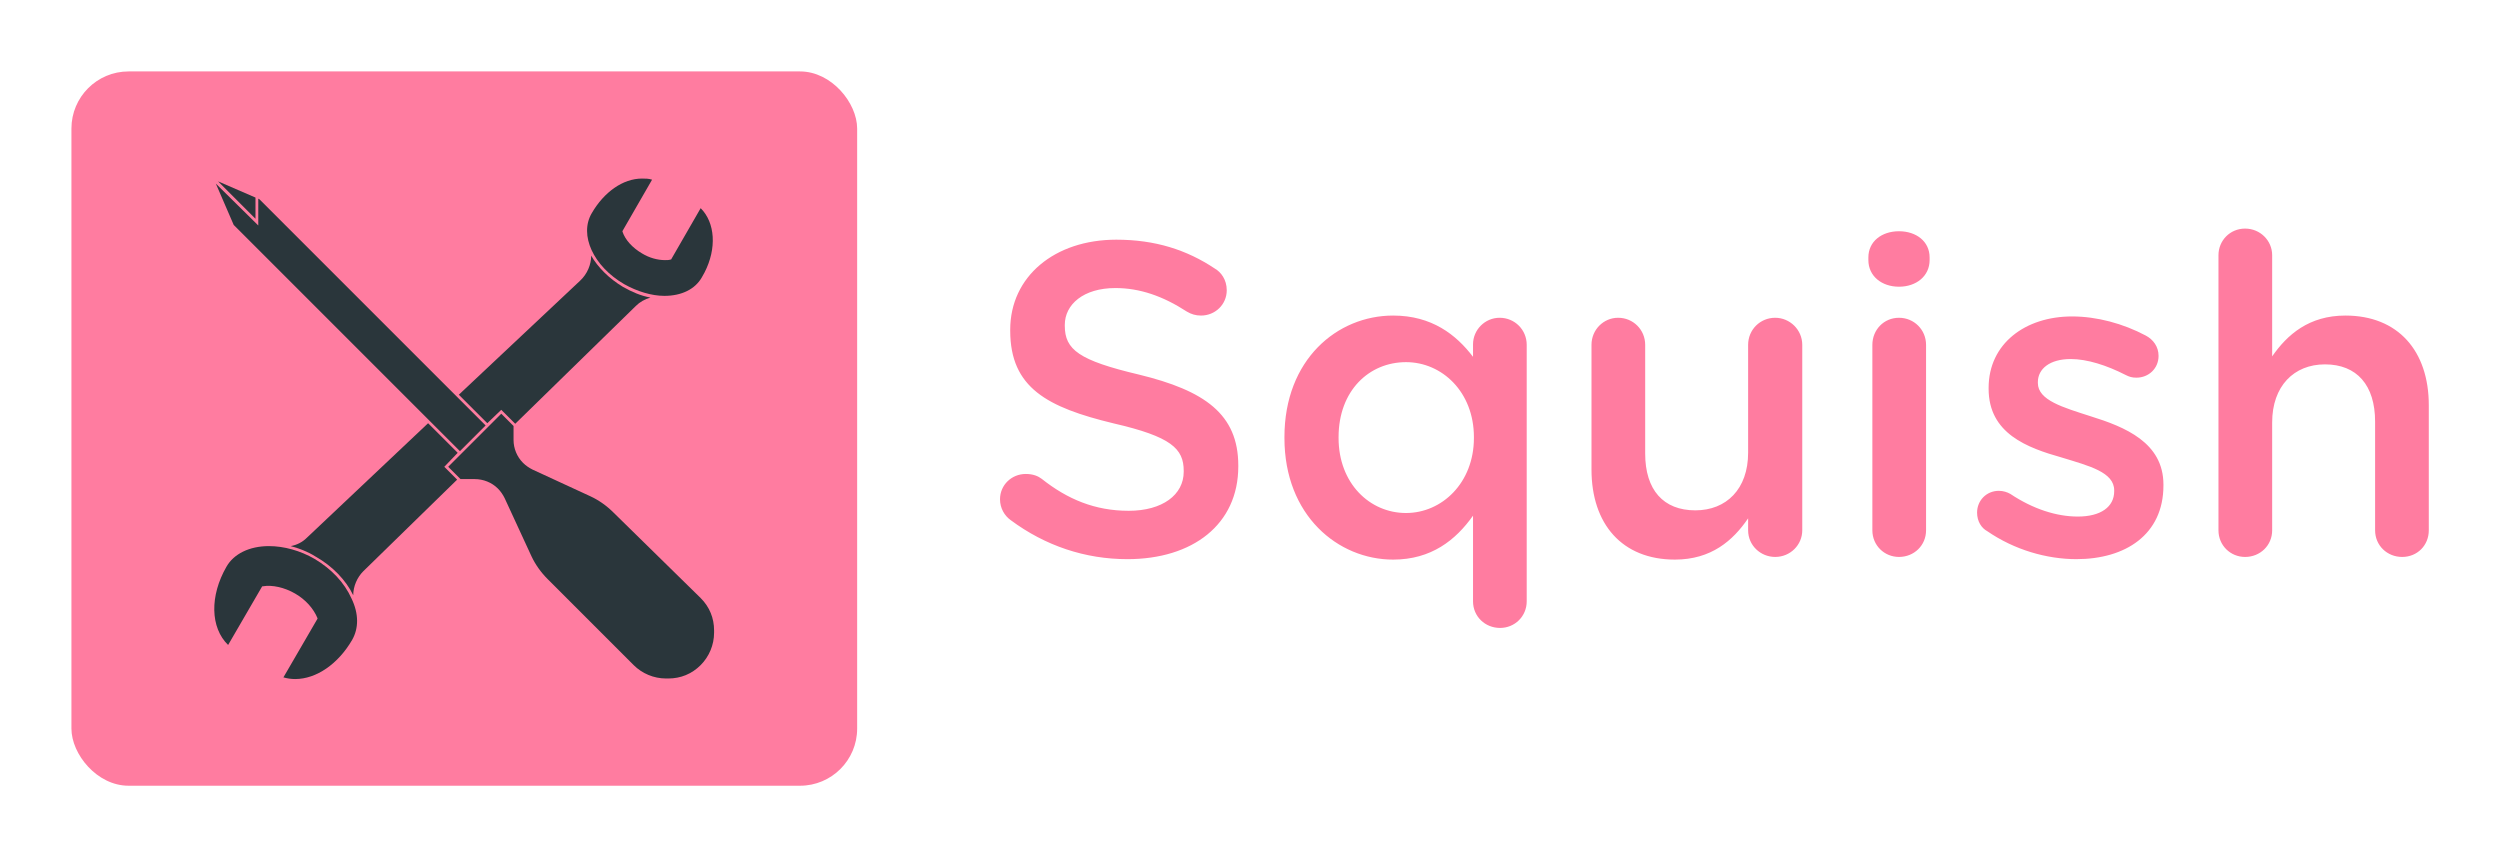 
        <svg xmlns="http://www.w3.org/2000/svg" xmlns:xlink="http://www.w3.org/1999/xlink" version="1.1" width="3181.818" 
        height="1090.909" viewBox="0 0 3181.818 1090.909">
			
			<g transform="scale(9.091) translate(10, 10)">
				<defs id="SvgjsDefs2498"></defs><g id="SvgjsG2499" featureKey="symbolContainer" transform="matrix(1,0,0,1,0,0)" fill="#ff7ca0"><rect width="110" height="100" rx="8"></rect></g><g id="SvgjsG2500" featureKey="symbolFeature-0" transform="matrix(0.782,0,0,0.782,15.758,10.932)" fill="#2a363b"><path xmlns="http://www.w3.org/2000/svg" d="M56.8,46.6l2.5,2.5l21.6-21.1c0.7-0.7,1.6-1.2,2.6-1.5c-1.7-0.3-3.3-1-4.9-1.9c-2.5-1.5-4.5-3.5-5.7-5.6  c0,1.6-0.7,3.3-2,4.5L49.2,43.9l5.1,5.1L56.8,46.6z"></path><path xmlns="http://www.w3.org/2000/svg" d="M49,54.3L43.7,49L22,69.5c-0.8,0.8-1.8,1.3-2.9,1.5c1.5,0.4,3.1,1,4.5,1.9c3,1.7,5.4,4.2,6.7,6.9c0-1.6,0.7-3.2,1.8-4.3  l16.8-16.4l-2.3-2.3L49,54.3z"></path><path xmlns="http://www.w3.org/2000/svg" d="M23.4,73.3c-2.6-1.5-5.5-2.3-8.2-2.3c-3.5,0-6.3,1.4-7.6,3.7c-3,5.2-2.9,10.9,0.3,14l6.1-10.5l0.1,0  c1.7-0.3,3.9,0.2,5.8,1.3c1.9,1.1,3.3,2.7,4,4.4l0,0.1l-6.1,10.5c0.7,0.2,1.4,0.3,2.1,0.3c3.8,0,7.7-2.7,10.2-7  c1.2-2.1,1.2-4.7-0.1-7.4C28.7,77.5,26.4,75.1,23.4,73.3z"></path><path xmlns="http://www.w3.org/2000/svg" d="M78.8,24.1c2.3,1.3,4.9,2.1,7.2,2.1c3.1,0,5.5-1.2,6.7-3.3c0.2-0.3,0.3-0.6,0.5-0.9c2.2-4.3,1.9-8.9-0.7-11.5l-5.3,9.2  l-0.1,0c-0.3,0.1-0.6,0.1-1,0.1c-1.3,0-2.8-0.4-4.1-1.2c-1.7-1-3-2.4-3.5-3.9l0-0.1l5.3-9.2c-0.6-0.2-1.2-0.2-1.8-0.2  c-3.4,0-6.8,2.4-9,6.2C70.7,15.3,73.3,20.9,78.8,24.1z"></path><polygon xmlns="http://www.w3.org/2000/svg" points="51.7,51.7 54,49.4 13.5,8.9 13.3,8.8 13.3,13.6 5.7,6.1 8.9,13.5 49.4,54 "></polygon><polygon xmlns="http://www.w3.org/2000/svg" points="12.8,8.6 6.1,5.7 12.8,12.4 "></polygon><path xmlns="http://www.w3.org/2000/svg" d="M76.9,65c-1.2-1.2-2.6-2.2-4.1-2.9l-10.4-4.8c-0.6-0.3-1.2-0.7-1.7-1.2C59.6,55,59,53.5,59,52v-2.5l-2.2-2.2l-9.5,9.5  l2.2,2.2H52c1.6,0,3.1,0.6,4.2,1.7c0.5,0.5,0.9,1.1,1.2,1.7l4.8,10.4c0.7,1.5,1.7,2.9,2.9,4.1l15.4,15.4c1.5,1.5,3.6,2.4,5.8,2.4  h0.4c2.2,0,4.2-0.8,5.8-2.4c1.5-1.5,2.4-3.6,2.4-5.8v-0.4c0-2.2-0.8-4.2-2.4-5.8L76.9,65z"></path></g><g id="SvgjsG2501" featureKey="nameFeature-0" transform="matrix(1.553,0,0,1.553,127.019,5.54)" fill="#ff7ca0"><path d="M13.4 40.4 c-3.8 0 -7.4 -1.2 -10.52 -3.52 c-0.56 -0.4 -0.96 -1.08 -0.96 -1.88 c0 -1.28 1.04 -2.28 2.32 -2.28 c0.68 0 1.12 0.2 1.44 0.44 c2.32 1.84 4.8 2.88 7.84 2.88 s4.96 -1.44 4.96 -3.52 l0 -0.08 c0 -2 -1.12 -3.08 -6.32 -4.28 c-5.96 -1.44 -9.32 -3.2 -9.32 -8.36 l0 -0.08 c0 -4.8 4 -8.12 9.56 -8.12 c3.52 0 6.36 0.92 8.88 2.6 c0.56 0.32 1.08 1 1.08 1.96 c0 1.28 -1.04 2.28 -2.32 2.28 c-0.48 0 -0.88 -0.12 -1.28 -0.36 c-2.16 -1.4 -4.24 -2.12 -6.44 -2.12 c-2.88 0 -4.56 1.48 -4.56 3.32 l0 0.08 c0 2.16 1.28 3.12 6.68 4.4 c5.92 1.44 8.96 3.56 8.96 8.2 l0 0.08 c0 5.24 -4.12 8.36 -10 8.36 z M49.4 21.08 l0 23.12 c0 1.36 -1.08 2.4 -2.4 2.4 c-1.36 0 -2.44 -1.04 -2.44 -2.4 l0 -7.72 c-1.56 2.2 -3.76 3.96 -7.2 3.96 c-4.96 0 -9.8 -3.96 -9.8 -10.96 l0 -0.08 c0 -7 4.76 -10.96 9.8 -10.96 c3.48 0 5.68 1.72 7.2 3.72 l0 -1.12 c0 -1.32 1.08 -2.4 2.4 -2.4 c1.36 0 2.44 1.08 2.44 2.44 z M38.52 22.64 c-3.32 0 -6.08 2.56 -6.08 6.76 l0 0.08 c0 4.08 2.8 6.76 6.08 6.76 c3.24 0 6.12 -2.72 6.12 -6.76 l0 -0.08 c0 -4.08 -2.88 -6.76 -6.12 -6.76 z M74.24 21.08 l0 16.72 c0 1.32 -1.08 2.4 -2.44 2.4 c-1.32 0 -2.44 -1.04 -2.44 -2.4 l0 -1.08 c-1.36 2 -3.32 3.72 -6.6 3.72 c-4.76 0 -7.52 -3.2 -7.52 -8.12 l0 -11.24 c0 -1.36 1.08 -2.44 2.4 -2.44 c1.36 0 2.44 1.08 2.44 2.44 l0 9.8 c0 3.28 1.64 5.12 4.52 5.12 c2.8 0 4.76 -1.92 4.76 -5.2 l0 -9.72 c0 -1.36 1.08 -2.44 2.44 -2.44 c1.32 0 2.44 1.08 2.44 2.44 z M80.2 13.44 l0 -0.24 c0 -1.44 1.2 -2.36 2.76 -2.36 s2.76 0.92 2.76 2.36 l0 0.24 c0 1.44 -1.2 2.4 -2.76 2.4 s-2.76 -0.96 -2.76 -2.4 z M80.56 37.8 l0 -16.72 c0 -1.36 1.04 -2.44 2.4 -2.44 s2.44 1.08 2.44 2.44 l0 16.72 c0 1.36 -1.08 2.4 -2.44 2.4 c-1.32 0 -2.4 -1.04 -2.4 -2.4 z M98.96 40.4 c-2.68 0 -5.6 -0.84 -8.04 -2.52 c-0.52 -0.28 -0.92 -0.88 -0.92 -1.68 c0 -1.08 0.84 -1.96 1.96 -1.96 c0.4 0 0.76 0.12 1.04 0.28 c2.04 1.36 4.16 2.04 6.08 2.04 c2.08 0 3.28 -0.88 3.28 -2.28 l0 -0.08 c0 -1.64 -2.24 -2.2 -4.72 -2.96 c-3.12 -0.88 -6.6 -2.16 -6.6 -6.2 l0 -0.08 c0 -4 3.32 -6.44 7.52 -6.44 c2.24 0 4.6 0.64 6.64 1.72 c0.68 0.36 1.16 1 1.16 1.84 c0 1.12 -0.88 1.96 -2 1.96 c-0.4 0 -0.64 -0.08 -0.96 -0.24 c-1.72 -0.88 -3.48 -1.44 -4.96 -1.44 c-1.88 0 -2.96 0.88 -2.96 2.08 l0 0.08 c0 1.56 2.28 2.2 4.76 3 c3.08 0.96 6.56 2.36 6.56 6.16 l0 0.08 c0 4.44 -3.44 6.64 -7.84 6.64 z M111.76 37.8 l0 -24.8 c0 -1.32 1.04 -2.4 2.4 -2.4 s2.44 1.08 2.44 2.4 l0 9.12 c1.36 -1.96 3.32 -3.68 6.6 -3.68 c4.76 0 7.52 3.2 7.52 8.08 l0 11.28 c0 1.36 -1.04 2.4 -2.4 2.4 s-2.44 -1.04 -2.44 -2.4 l0 -9.8 c0 -3.28 -1.64 -5.16 -4.52 -5.16 c-2.8 0 -4.76 1.96 -4.76 5.24 l0 9.72 c0 1.36 -1.08 2.4 -2.44 2.4 c-1.32 0 -2.4 -1.04 -2.4 -2.4 z"></path></g>
			</g>
		</svg>
	